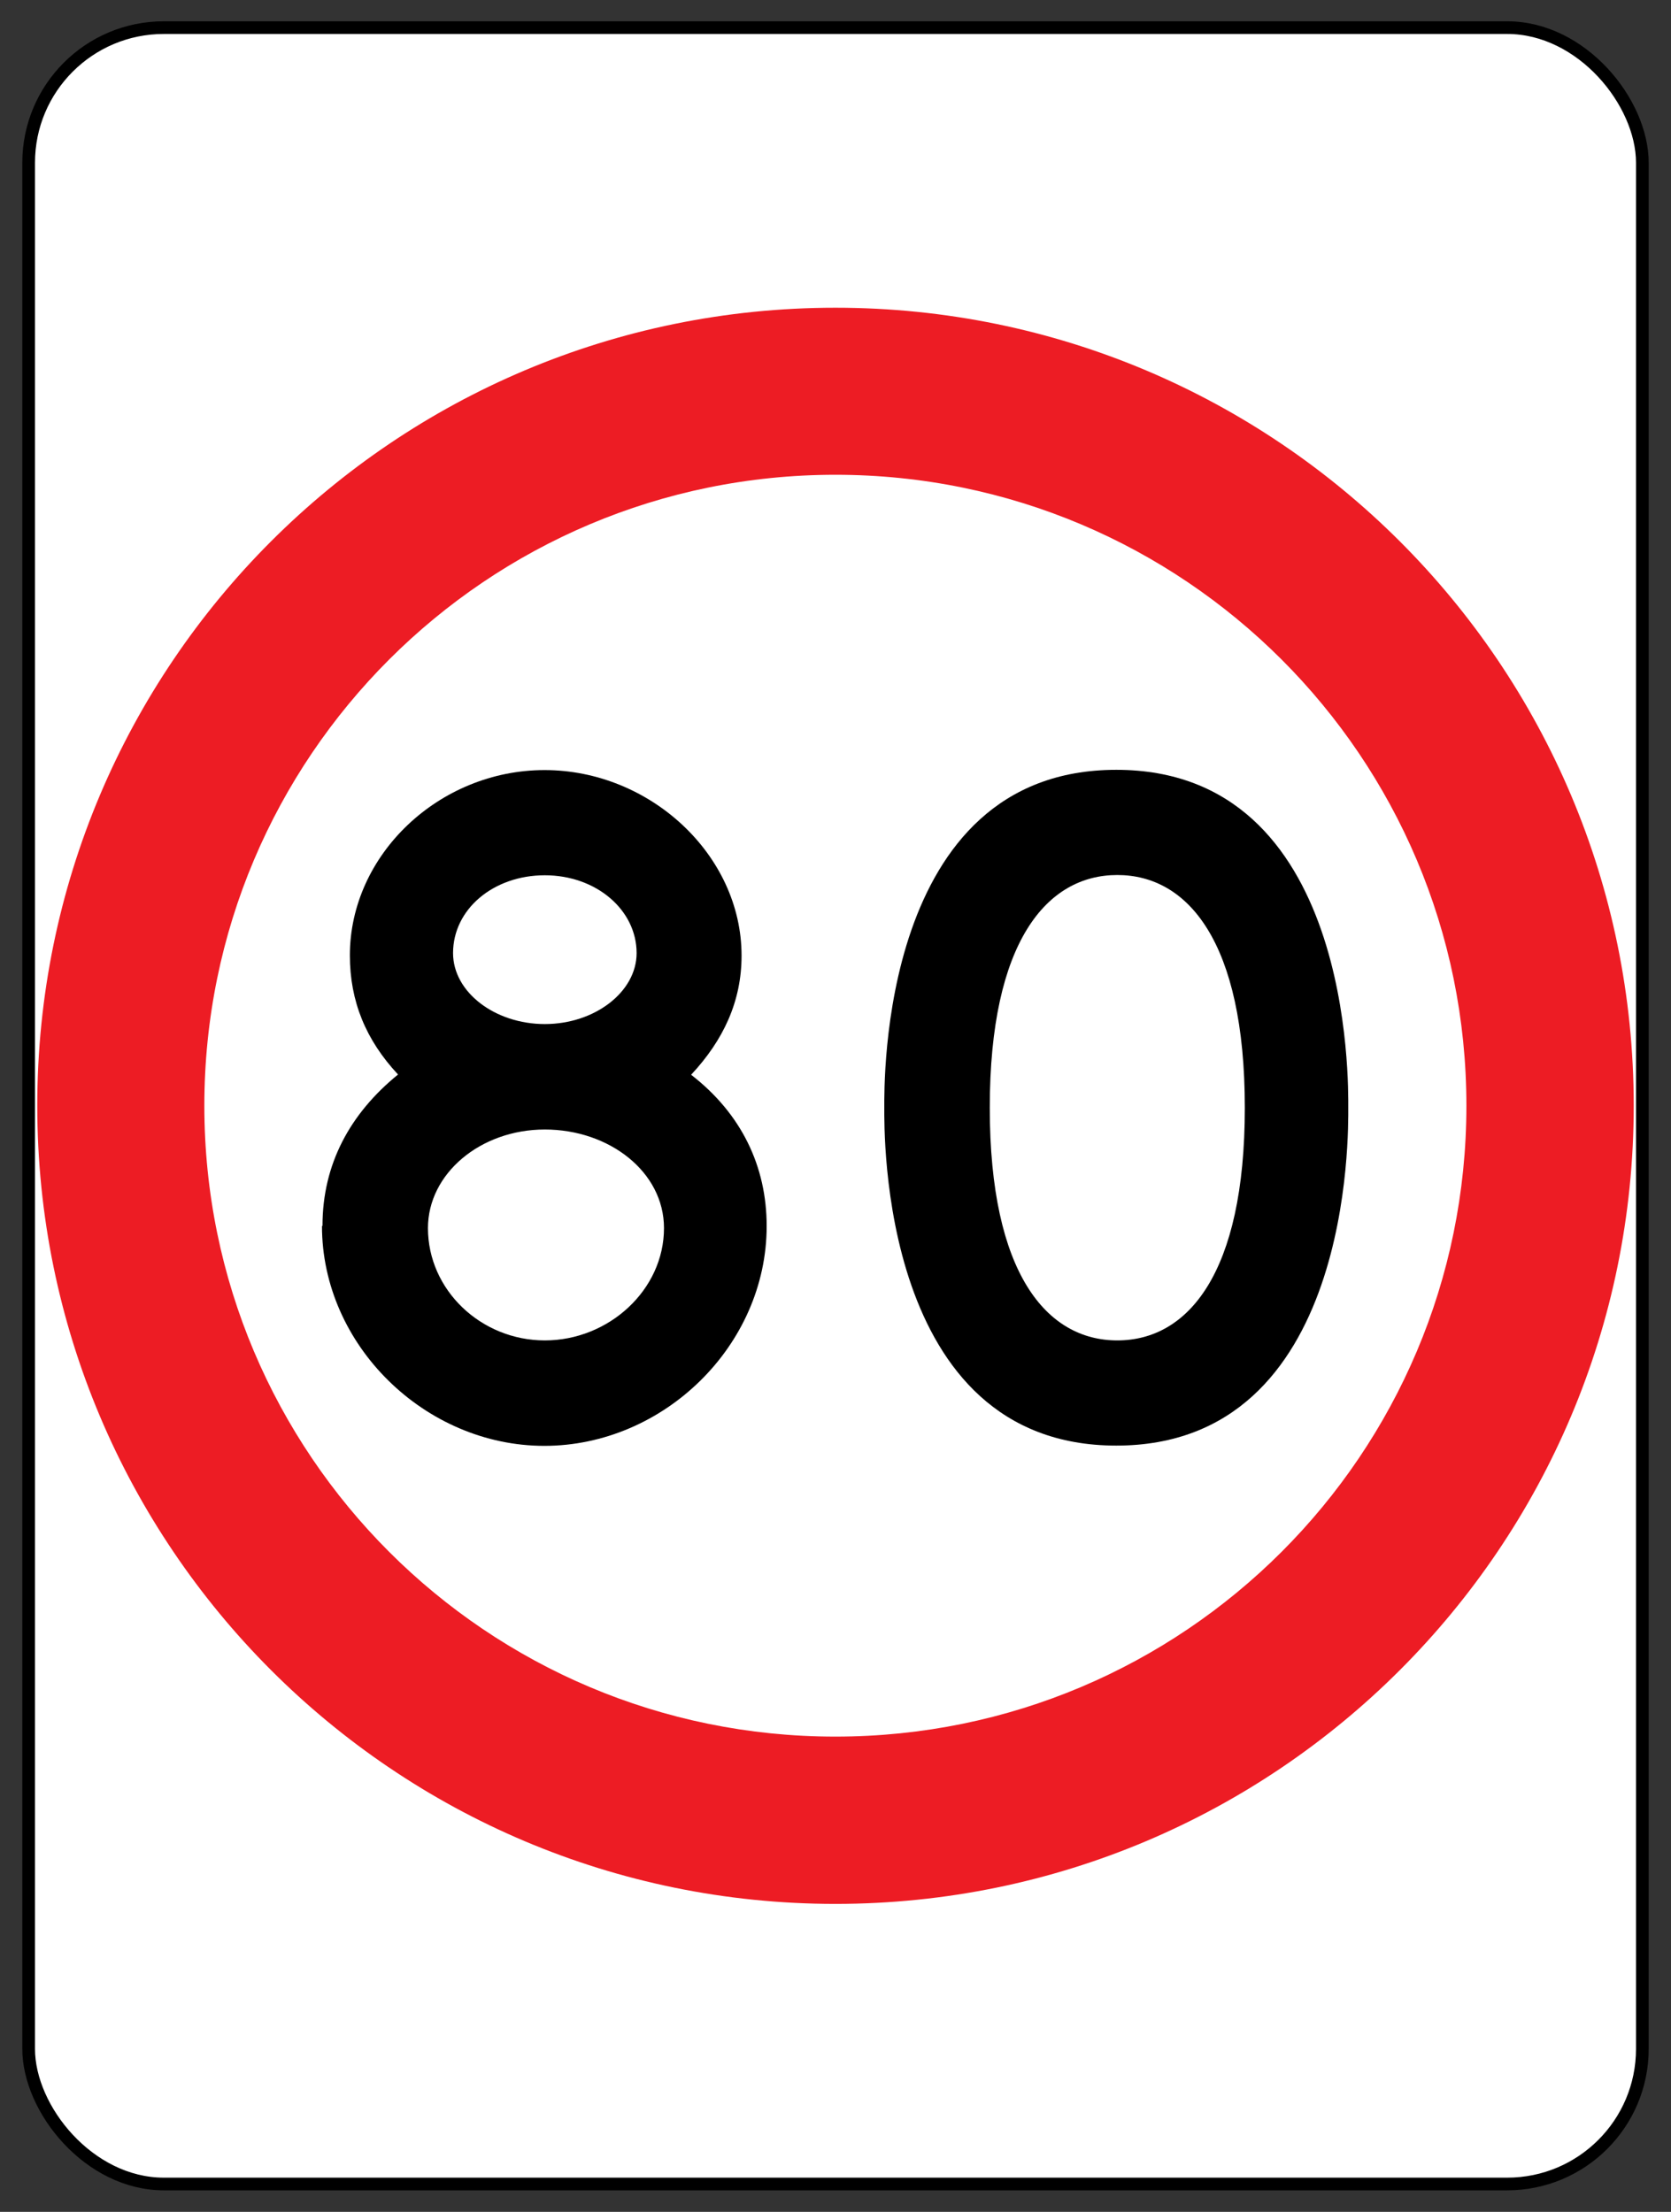 <?xml version="1.0" encoding="UTF-8"?>
<svg id="uuid-8f10c944-08d4-4147-964d-375b35a6508d" data-name="Layer 1" xmlns="http://www.w3.org/2000/svg" viewBox="0 0 65.91 87.26">
  <rect x="0" y="0" width="65.91" height="87.26" fill="#333333" stroke="none"/>
  <defs>
    <style>
      .uuid-3096868b-b881-4d5d-916d-bd05e133de56 {
        fill: #ed1c24;
      }

      .uuid-9fc70603-4168-4de7-a7e0-8094f162f64a {
        fill: #fff;
        stroke: #000;
        stroke-miterlimit: 10;
        stroke-width: .5px;
      }
    </style>
  </defs>
  <rect class="uuid-9fc70603-4168-4de7-a7e0-8094f162f64a" x="1.13" y="1.09" width="63.65" height="85.07" rx="5.33" ry="5.33"/>
  <path class="uuid-3096868b-b881-4d5d-916d-bd05e133de56" d="M32.95,12.14C15.56,12.14,1.47,26.23,1.47,43.62s14.09,31.49,31.48,31.49,31.49-14.1,31.49-31.49-14.1-31.48-31.49-31.48ZM32.95,68.51c-13.75,0-24.89-11.14-24.89-24.89s11.14-24.89,24.89-24.89,24.89,11.14,24.89,24.89-11.14,24.89-24.89,24.89Z"/>
  <g>
    <path d="M12.72,48.36c0-2.44,1.09-4.43,2.98-5.97-1.27-1.36-1.9-2.89-1.9-4.7,0-3.98,3.53-7.31,7.68-7.31s7.77,3.34,7.77,7.32c0,1.81-.72,3.34-1.99,4.7,1.99,1.54,2.98,3.62,2.98,5.97,0,4.72-4.07,8.67-8.77,8.67s-8.77-3.97-8.77-8.67ZM16.88,48.45c0,2.44,2.09,4.43,4.61,4.43s4.7-1.99,4.7-4.43c0-2.22-2.16-3.89-4.7-3.89s-4.61,1.74-4.61,3.89ZM17.87,37.6c0,1.54,1.65,2.8,3.62,2.8s3.62-1.27,3.62-2.8c0-1.7-1.59-3.07-3.62-3.07s-3.62,1.34-3.62,3.07Z"/>
    <path d="M53.18,43.7c0,.92.2,13.33-9.15,13.33s-9.15-12.41-9.15-13.33-.2-13.33,9.15-13.33,9.15,12.4,9.15,13.33ZM44.07,52.88c2.78,0,5.03-2.63,5.03-9.18s-2.25-9.18-5.03-9.18-5.03,2.63-5.03,9.18,2.25,9.18,5.03,9.18Z"/>
  </g>
</svg>